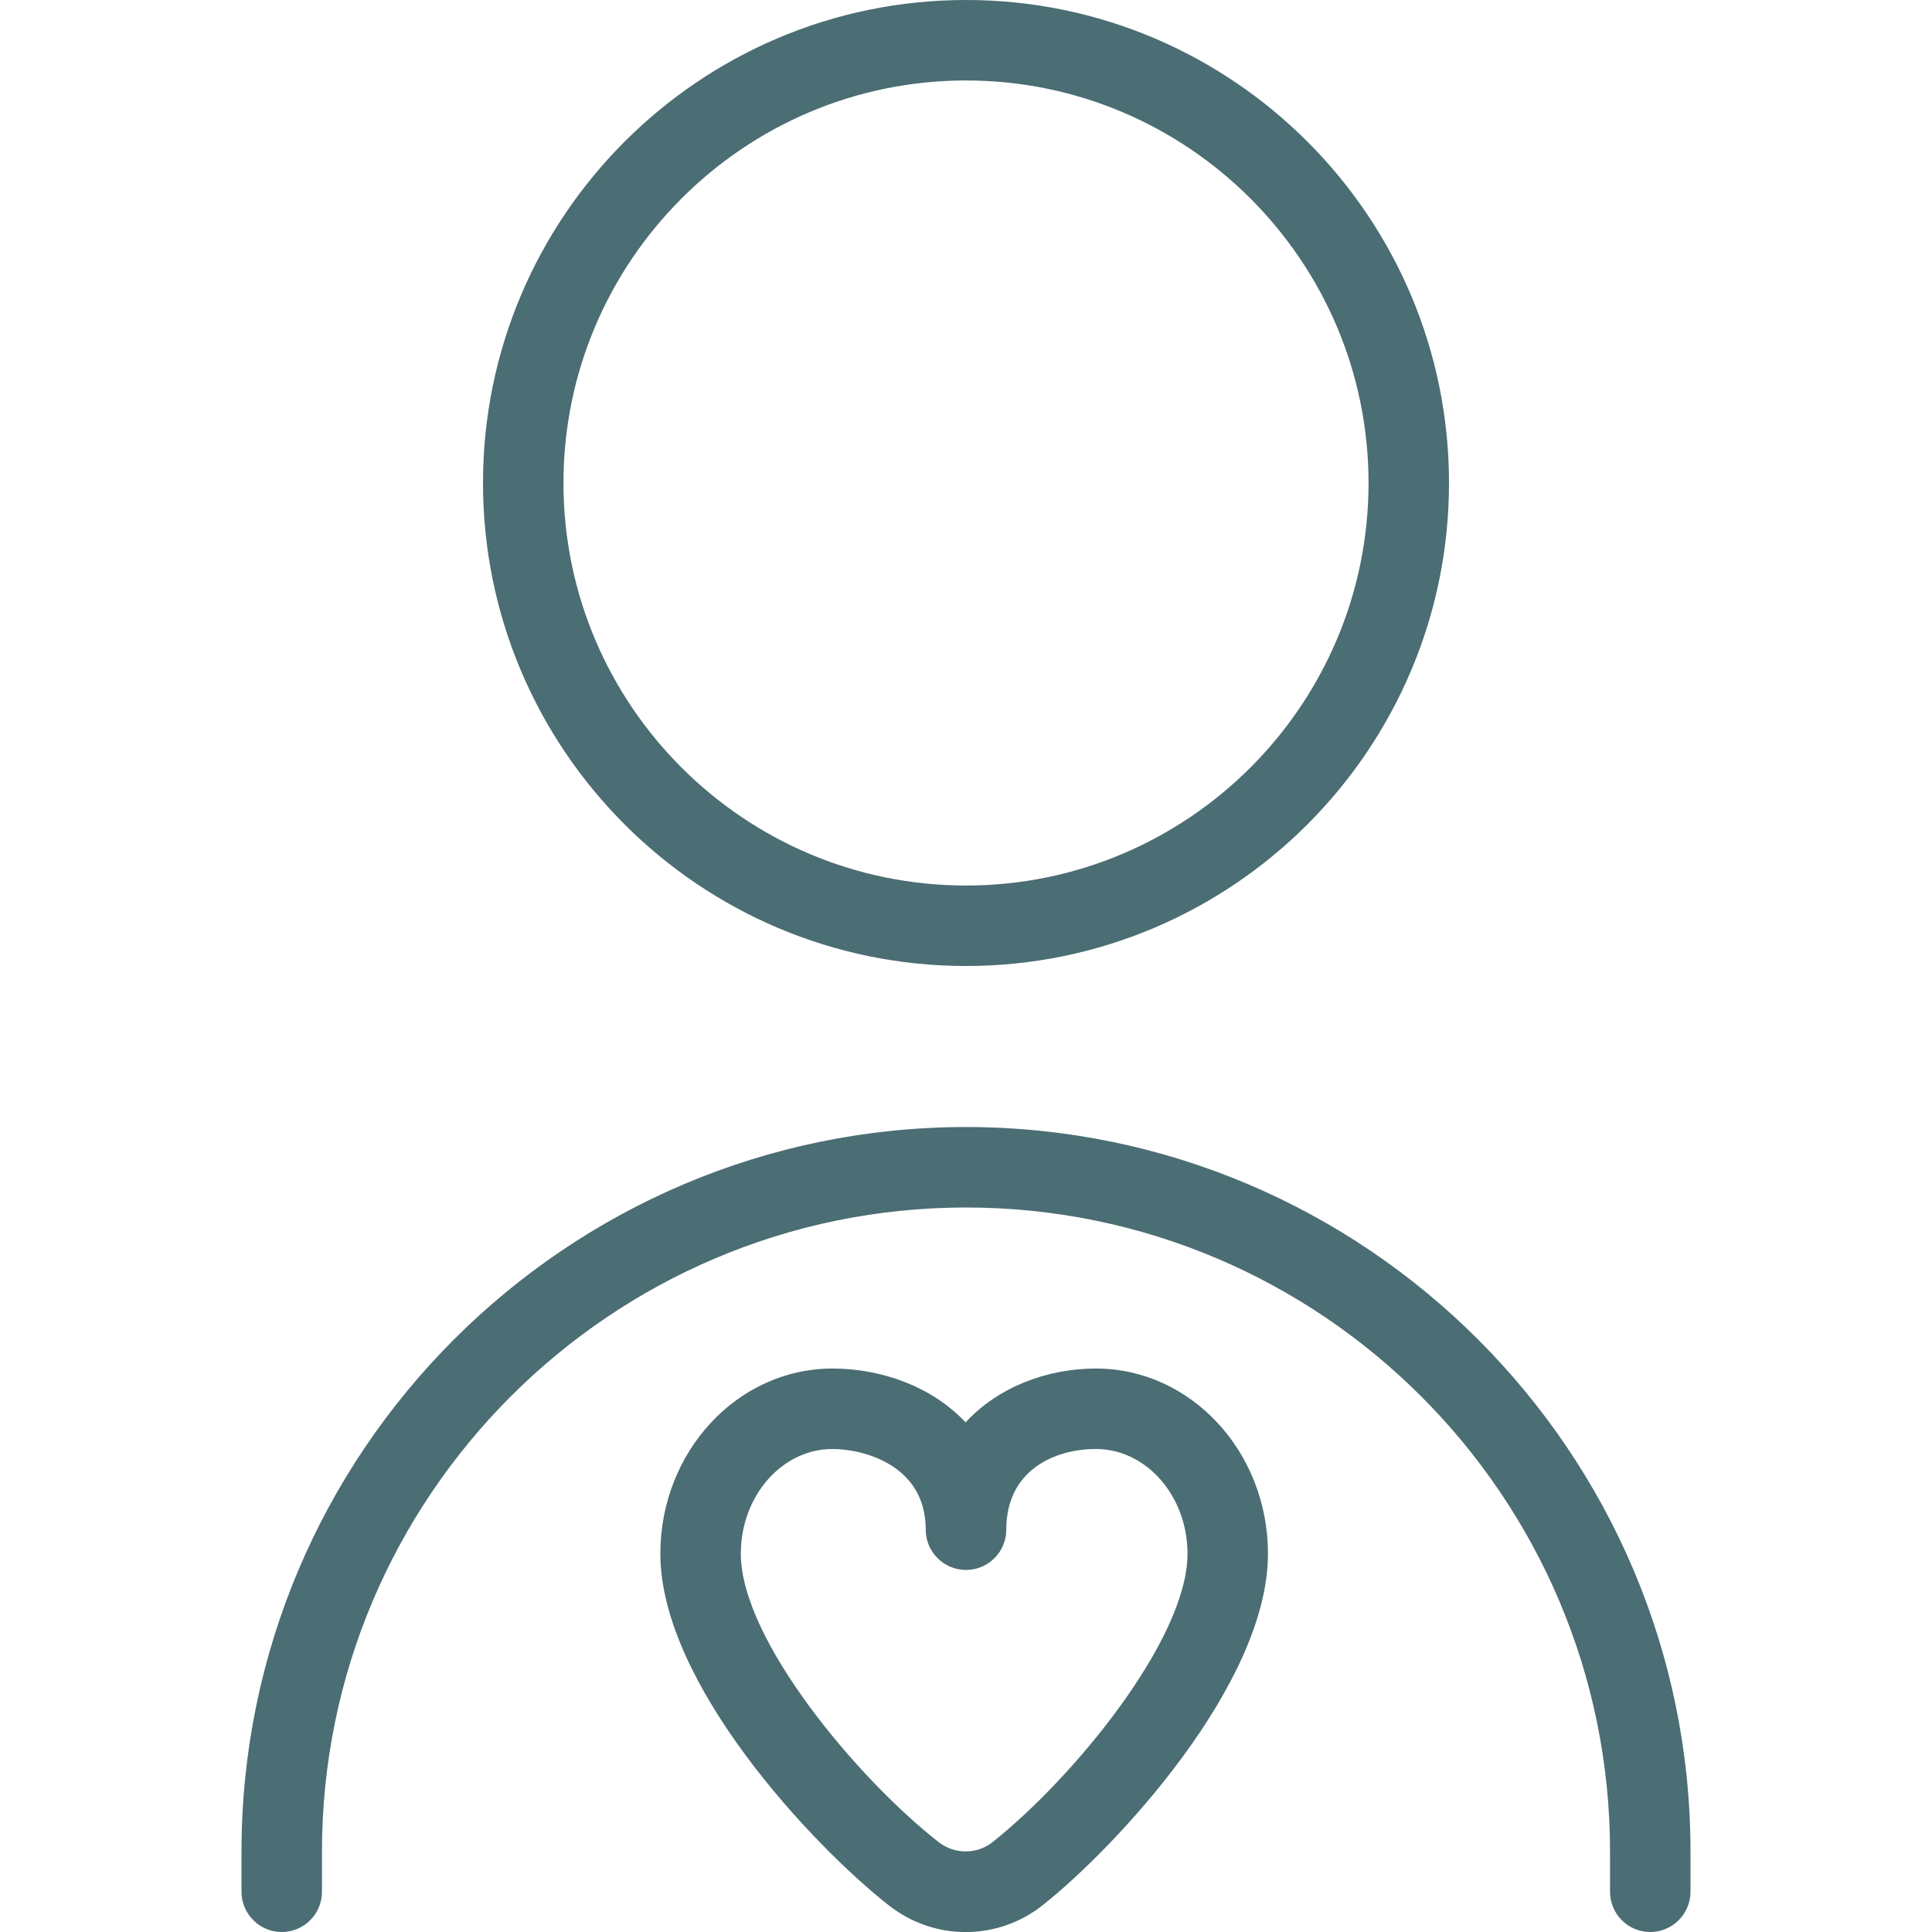 <svg width="20" height="20" viewBox="0 0 20 20" fill="none" xmlns="http://www.w3.org/2000/svg">
<g clip-path="url(#clip0_2140_66530)">
<path d="M11.345 14.167C10.842 14.167 10.336 14.356 9.996 14.724C9.648 14.356 9.131 14.167 8.617 14.167C7.635 14.167 6.836 15.027 6.836 16.084C6.836 17.436 8.43 19.121 9.202 19.725C9.673 20.094 10.328 20.093 10.797 19.72C11.557 19.116 13.126 17.433 13.126 16.084C13.126 15.027 12.327 14.167 11.345 14.167ZM10.278 19.067C10.113 19.199 9.882 19.198 9.716 19.069C8.879 18.414 7.669 16.974 7.669 16.084C7.669 15.487 8.094 15 8.617 15C8.951 15 9.583 15.174 9.583 15.833V15.835C9.583 16.065 9.77 16.252 10 16.252C10.23 16.252 10.417 16.065 10.417 15.835C10.417 15.218 10.918 15 11.345 15C11.867 15 12.293 15.486 12.293 16.084C12.293 16.974 11.102 18.413 10.278 19.067ZM10 10C12.758 10 15 7.758 15 5C15 2.243 12.758 0 10 0C7.242 0 5 2.243 5 5C5 7.758 7.242 10 10 10ZM10 0.833C12.297 0.833 14.167 2.703 14.167 5C14.167 7.298 12.297 9.167 10 9.167C7.702 9.167 5.833 7.298 5.833 5C5.833 2.703 7.702 0.833 10 0.833ZM17.5 19.167V19.583C17.5 19.813 17.313 20 17.083 20C16.853 20 16.667 19.813 16.667 19.583V19.167C16.667 15.491 13.676 12.5 10 12.5C6.324 12.5 3.333 15.491 3.333 19.167V19.583C3.333 19.813 3.147 20 2.917 20C2.687 20 2.5 19.813 2.5 19.583V19.167C2.5 15.032 5.864 11.667 10 11.667C14.136 11.667 17.5 15.032 17.5 19.167Z" fill="#4B6D74"/>
</g>
<defs>
<clipPath id="clip0_2140_66530">
<rect width="20" height="20" fill="white"/>
</clipPath>
</defs>
</svg>
